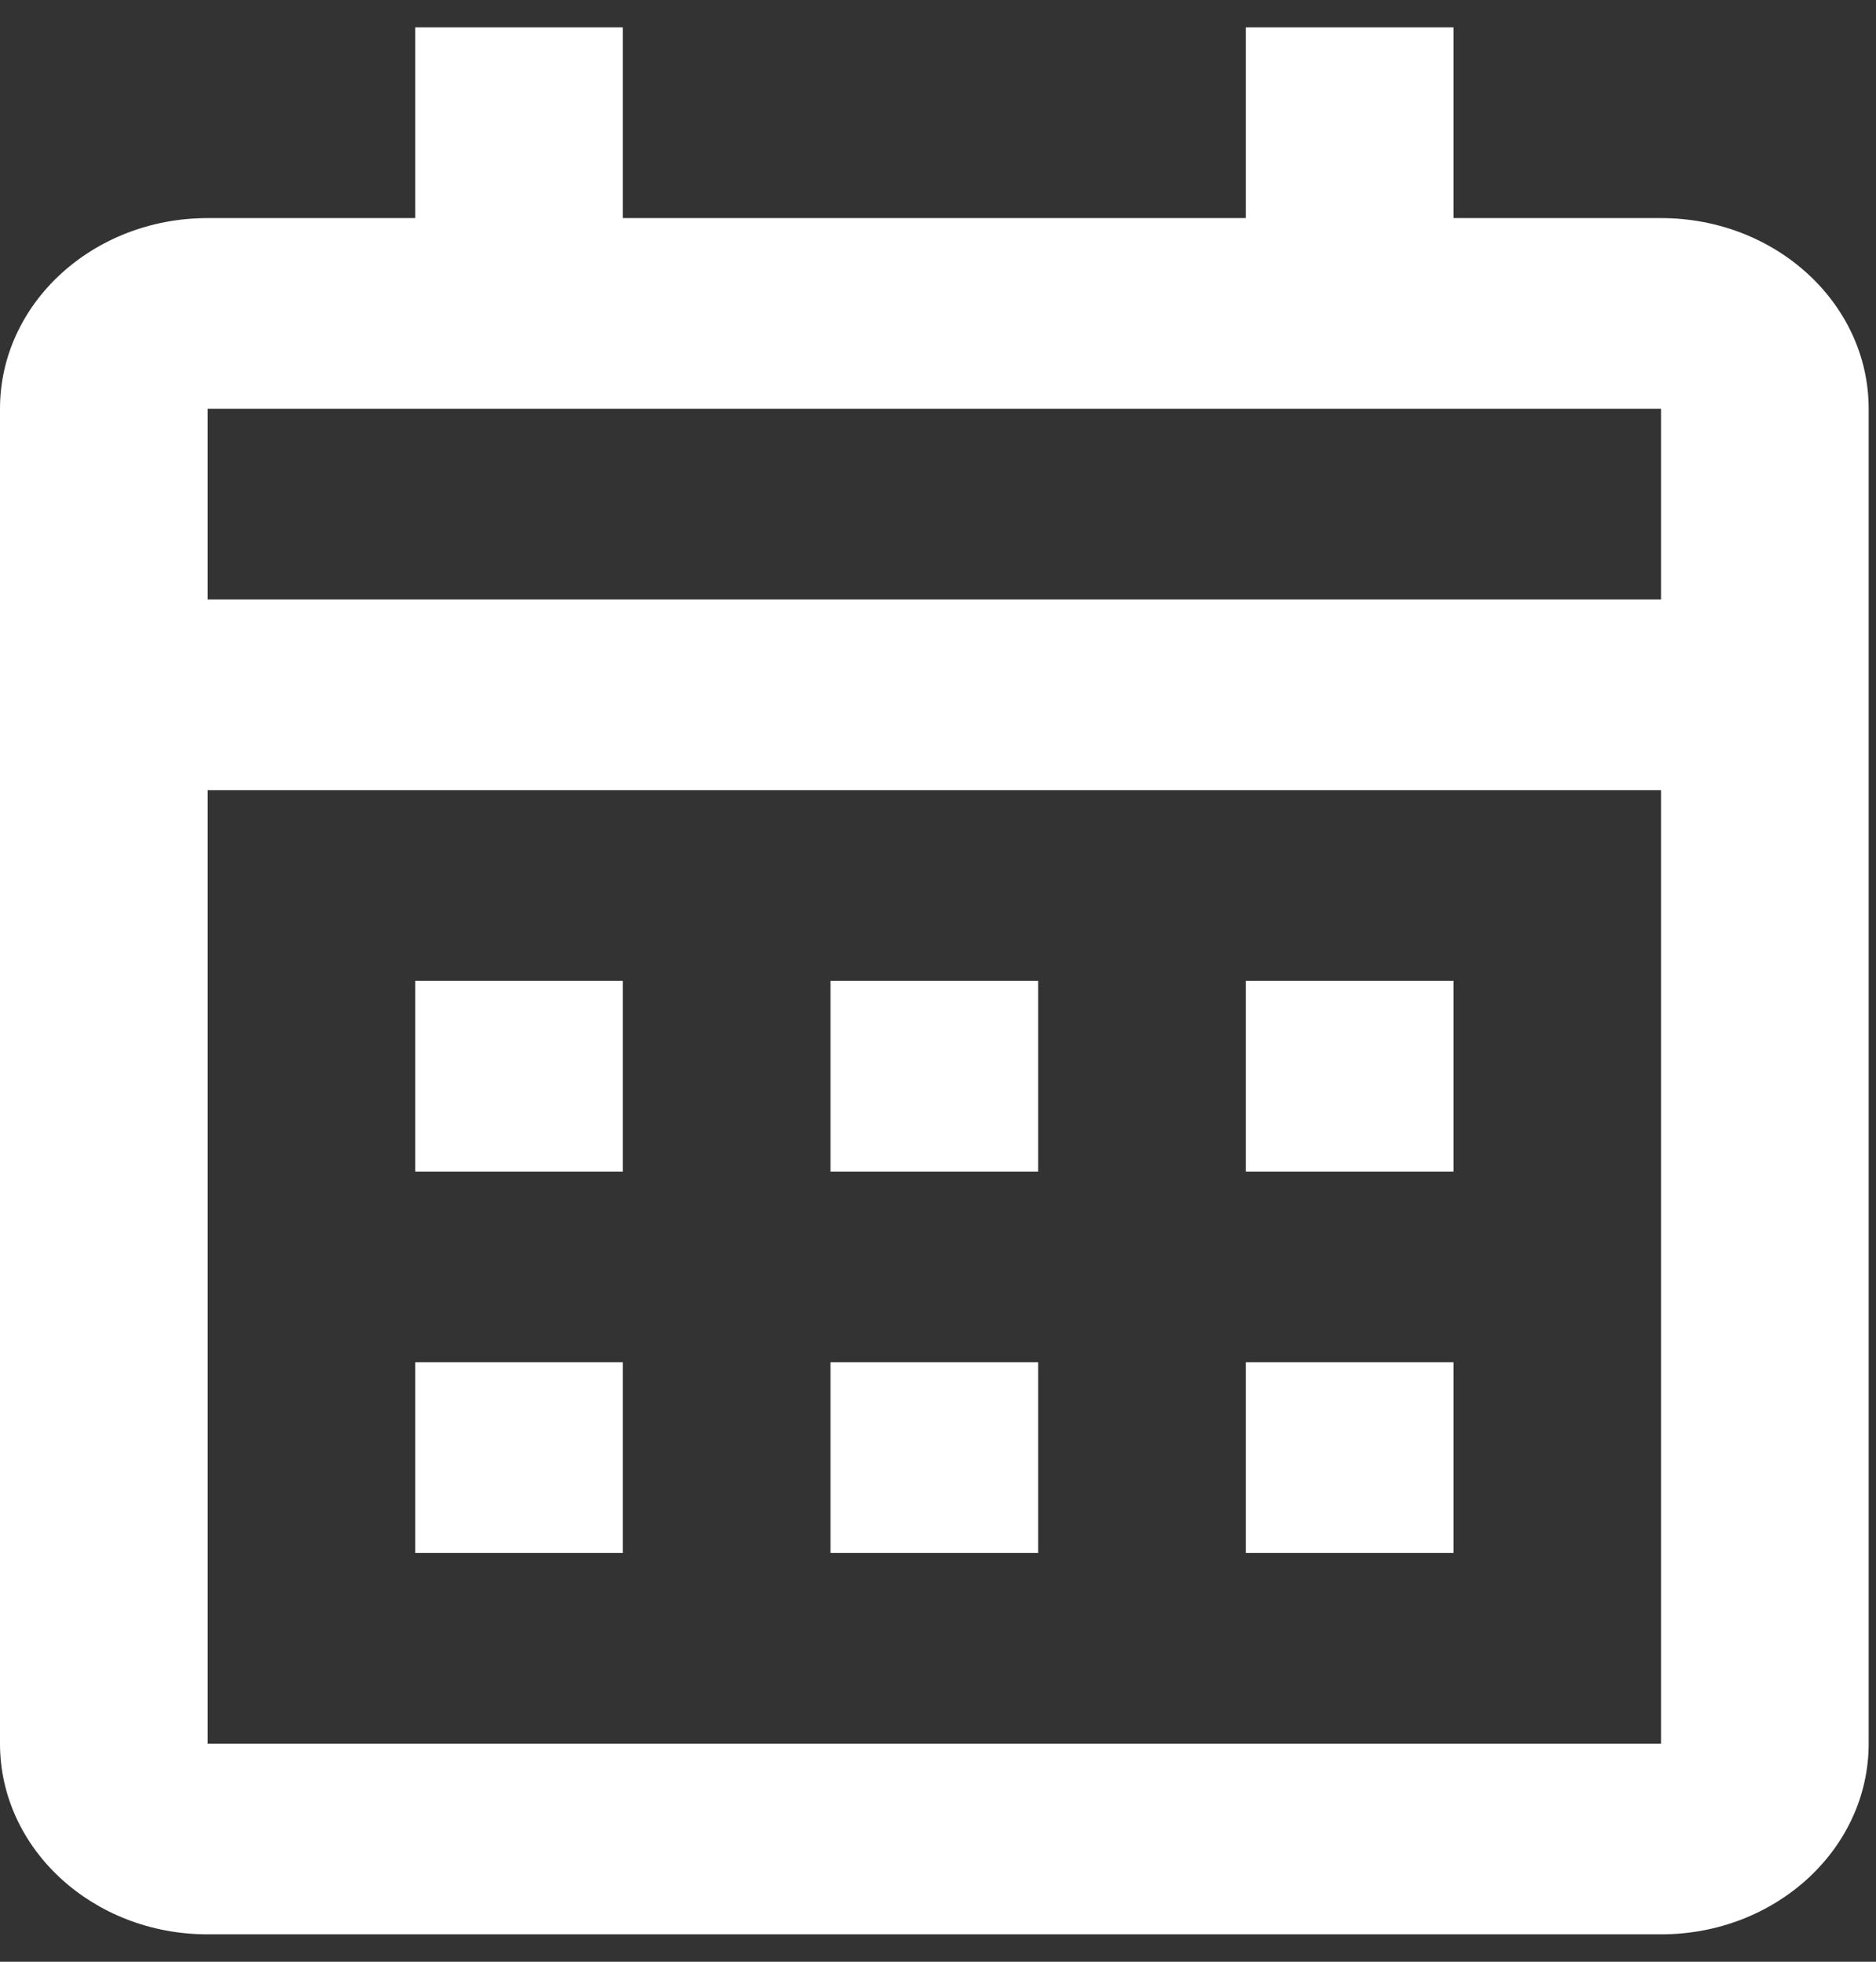 <svg width="44" height="46" viewBox="0 0 44 46" fill="none" xmlns="http://www.w3.org/2000/svg">
<rect x="0" y="0" width="44" height="46" fill="#333333" stroke="none"/>
<path d="M38.958 45.358H4.87C2.18 45.358 0 43.356 0 40.886L0 9.585C0 7.116 2.18 5.114 4.87 5.114H9.74V0.642H14.609V5.114H29.219V0.642H34.089V5.114H38.958C41.648 5.114 43.828 7.116 43.828 9.585V40.886C43.828 43.356 41.648 45.358 38.958 45.358ZM4.87 18.529V40.886H38.958V18.529H4.87ZM4.87 9.585V14.057H38.958V9.585H4.87ZM34.089 36.415H29.219V31.943H34.089V36.415ZM24.349 36.415H19.479V31.943H24.349V36.415ZM14.609 36.415H9.74V31.943H14.609V36.415ZM34.089 27.471H29.219V23H34.089V27.471ZM24.349 27.471H19.479V23H24.349V27.471ZM14.609 27.471H9.74V23H14.609V27.471Z" fill="white"/>
</svg>
